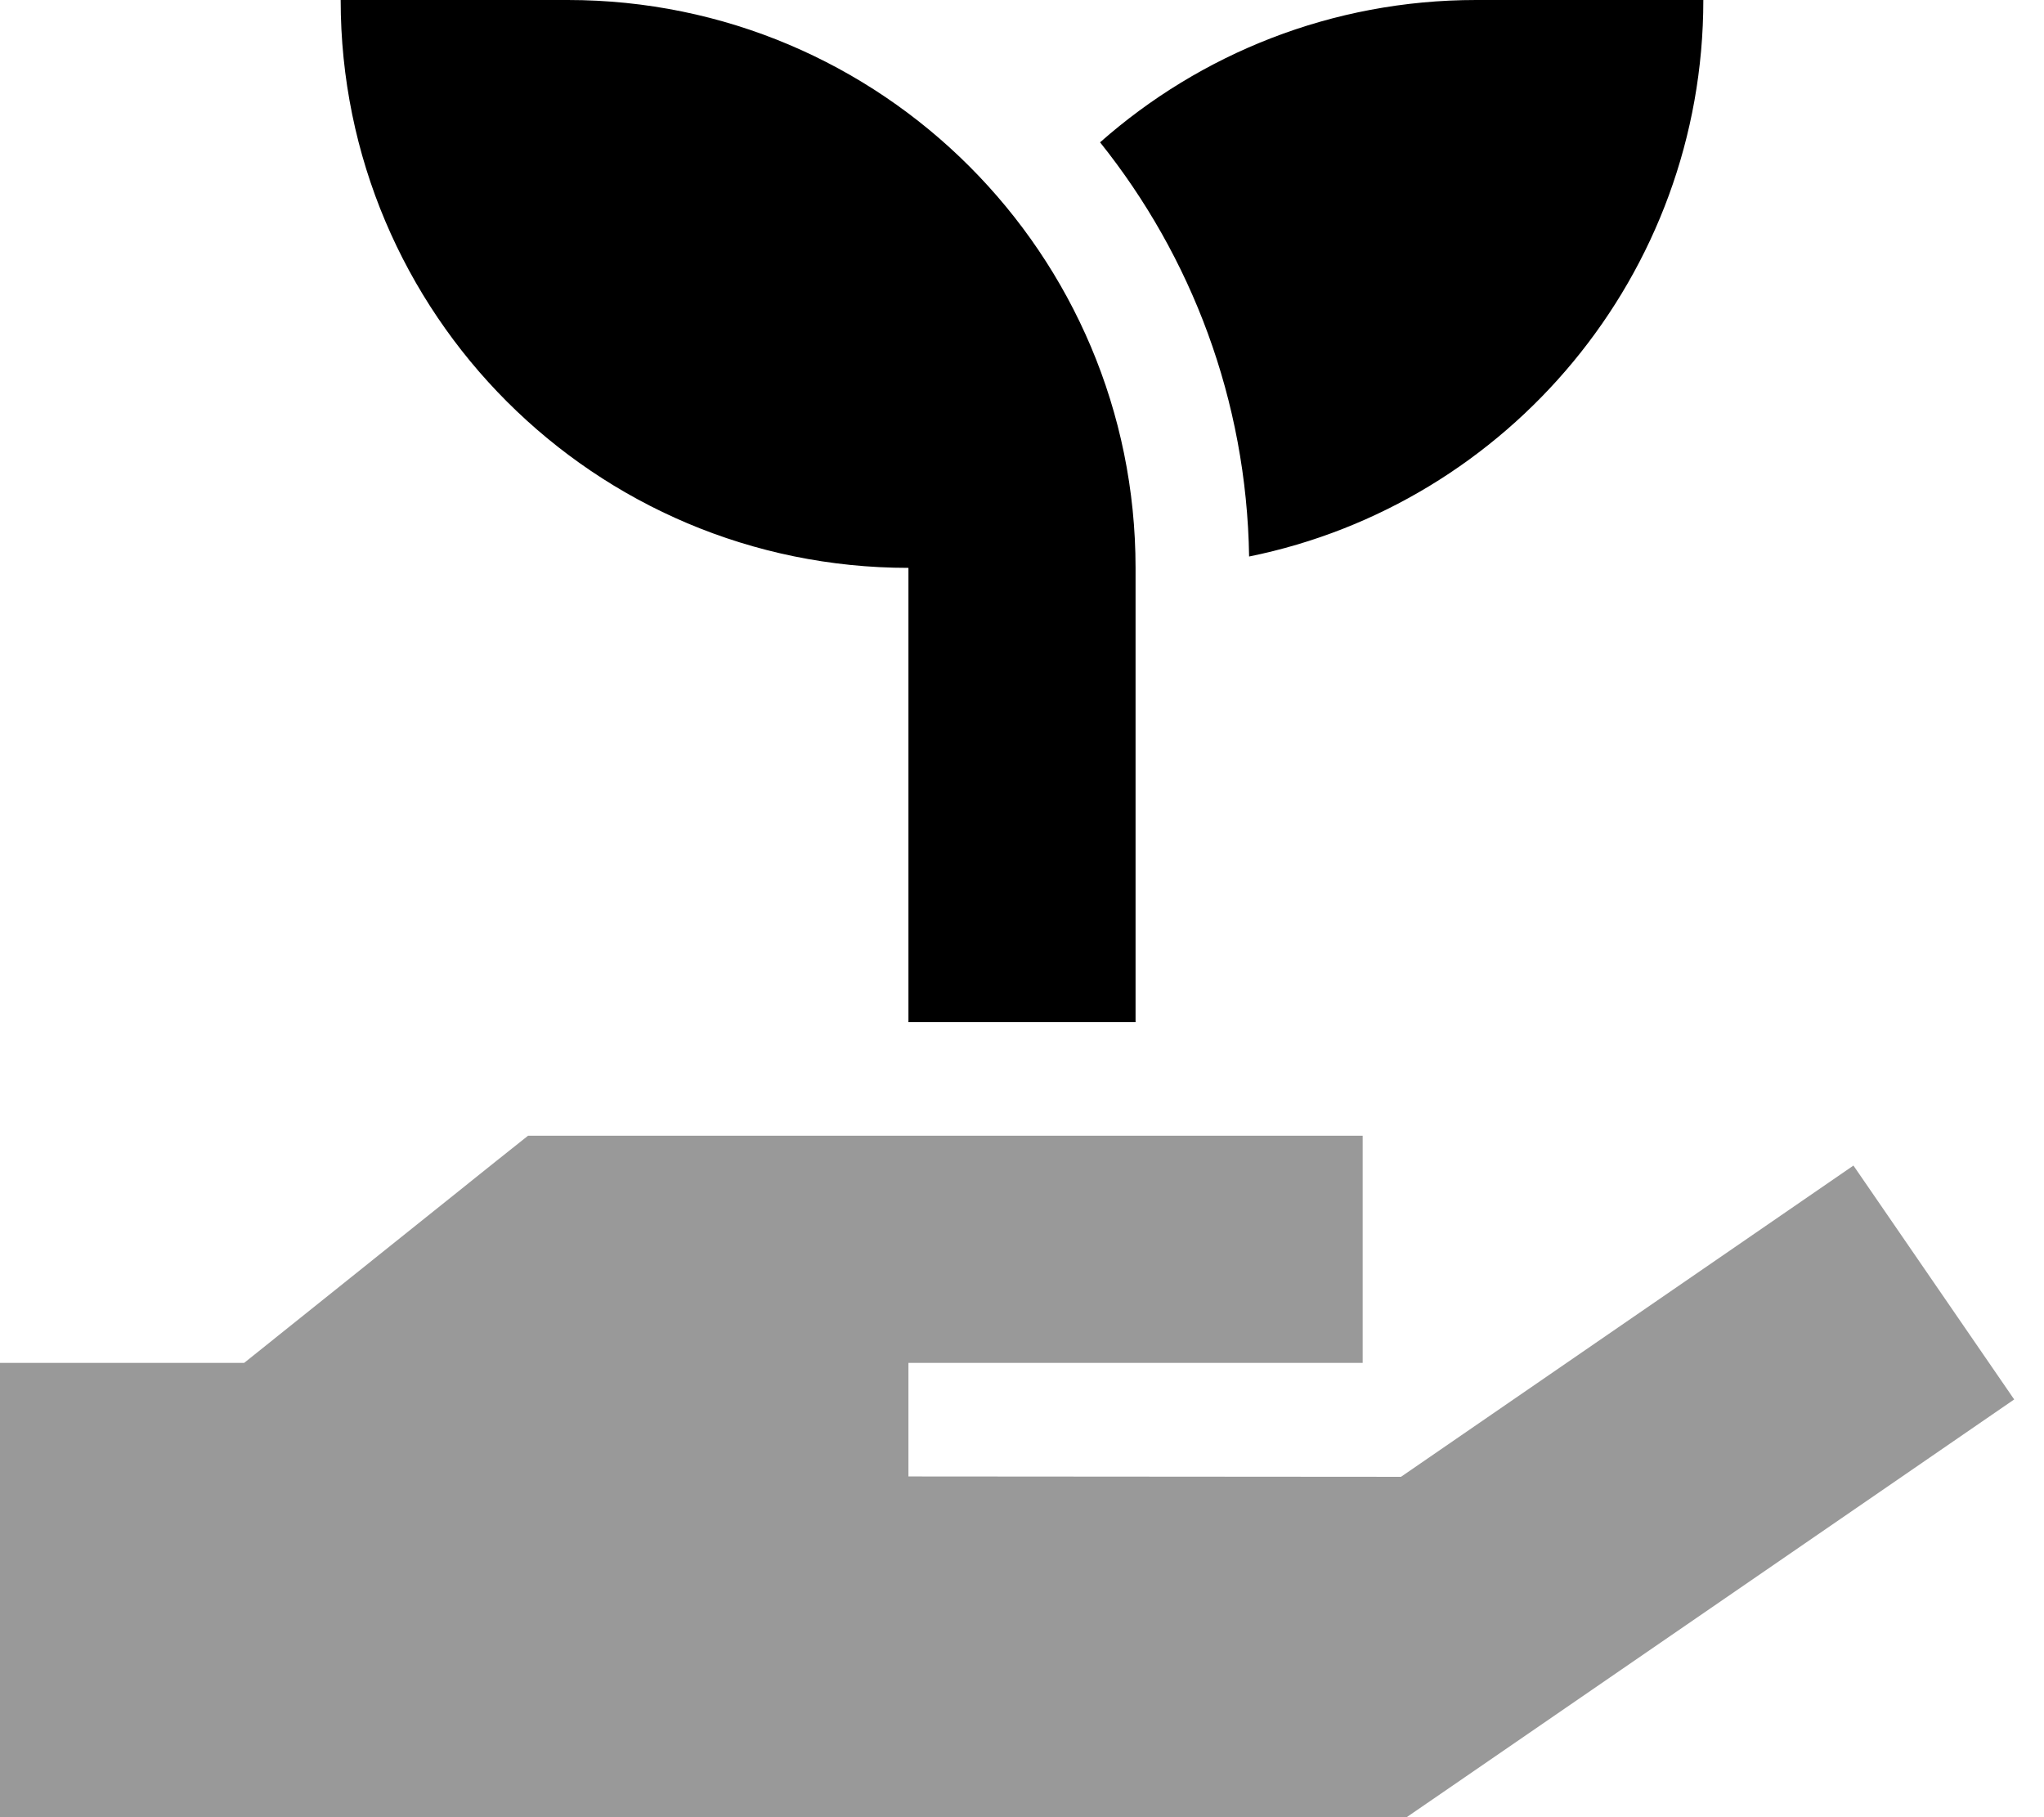 <svg xmlns="http://www.w3.org/2000/svg" viewBox="0 0 576 512"><!--! Font Awesome Pro 6.6.0 by @fontawesome - https://fontawesome.com License - https://fontawesome.com/license (Commercial License) Copyright 2024 Fonticons, Inc. --><path class="fa-secondary" style="fill:inherit;opacity:.4;" d="M0 384L0 512l32 0 192 0 160 0 12.4 0 10.2-7 128-88 33-22.7-45.3-65.9-33 22.7-94.5 65L256 416l0-32 32 0 64 0 32 0 0-64-32 0-64 0-64 0-64 0-11.2 0-8.8 7L68.8 384 0 384z"/><path class="fa-primary" style="fill:inherit;opacity:1;" d="M160 0L96 0c0 88.4 71.6 160 160 160l0 96 0 32 64 0 0-32 0-96C320 71.6 248.4 0 160 0zM352 156.8C425 142 480 77.4 480 0L416 0c-40.7 0-77.8 15.2-106 40.1c25.7 32.1 41.3 72.6 42 116.7z"/></svg>